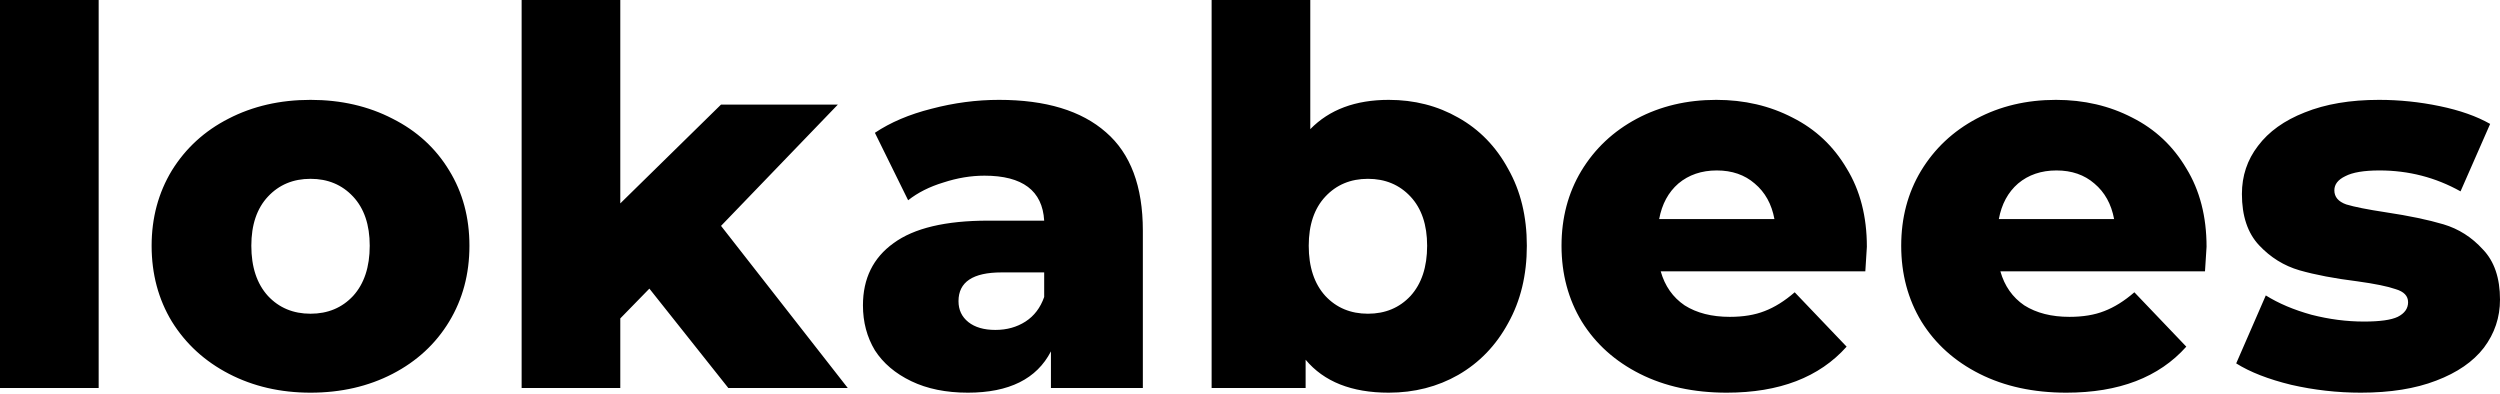 <svg width="273" height="43" viewBox="0 0 273 43" fill="none" xmlns="http://www.w3.org/2000/svg">
<path d="M0 0H10.774V42.366H0V0ZM33.91 42.88C30.62 42.88 27.653 42.194 25.006 40.824C22.36 39.454 20.281 37.551 18.769 35.114C17.294 32.678 16.557 29.919 16.557 26.835C16.557 23.79 17.294 21.05 18.769 18.613C20.281 16.177 22.341 14.293 24.95 12.961C27.596 11.591 30.583 10.905 33.91 10.905C37.236 10.905 40.223 11.591 42.869 12.961C45.516 14.293 47.576 16.177 49.05 18.613C50.525 21.012 51.262 23.752 51.262 26.835C51.262 29.919 50.525 32.678 49.05 35.114C47.576 37.551 45.516 39.454 42.869 40.824C40.223 42.194 37.236 42.88 33.91 42.88ZM33.91 34.258C35.8 34.258 37.35 33.611 38.559 32.317C39.769 30.985 40.374 29.157 40.374 26.835C40.374 24.552 39.769 22.763 38.559 21.468C37.35 20.174 35.8 19.527 33.91 19.527C32.019 19.527 30.469 20.174 29.26 21.468C28.05 22.763 27.445 24.552 27.445 26.835C27.445 29.157 28.05 30.985 29.26 32.317C30.469 33.611 32.019 34.258 33.91 34.258ZM70.912 31.517L67.736 34.772V42.366H56.962V0H67.736V22.211L78.737 11.419H91.496L78.737 24.666L92.574 42.366H79.531L70.912 31.517ZM109.092 10.905C114.195 10.905 118.089 12.085 120.773 14.445C123.457 16.767 124.799 20.345 124.799 25.18V42.366H114.762V38.369C113.212 41.376 110.188 42.88 105.689 42.88C103.307 42.88 101.247 42.461 99.508 41.623C97.769 40.786 96.446 39.663 95.538 38.255C94.669 36.808 94.234 35.172 94.234 33.344C94.234 30.413 95.35 28.149 97.58 26.55C99.811 24.913 103.251 24.095 107.901 24.095H114.025C113.836 20.821 111.662 19.184 107.504 19.184C106.029 19.184 104.536 19.432 103.024 19.927C101.512 20.384 100.226 21.031 99.168 21.868L95.538 14.502C97.24 13.361 99.3 12.485 101.72 11.876C104.177 11.229 106.634 10.905 109.092 10.905ZM108.695 36.028C109.942 36.028 111.039 35.723 111.984 35.114C112.929 34.505 113.609 33.611 114.025 32.431V29.747H109.375C106.237 29.747 104.668 30.794 104.668 32.888C104.668 33.839 105.028 34.6 105.746 35.172C106.464 35.742 107.447 36.028 108.695 36.028ZM151.647 10.905C154.444 10.905 156.977 11.552 159.245 12.847C161.552 14.141 163.366 16.006 164.689 18.442C166.05 20.84 166.731 23.638 166.731 26.835C166.731 30.033 166.05 32.85 164.689 35.286C163.366 37.722 161.552 39.606 159.245 40.938C156.977 42.233 154.444 42.88 151.647 42.88C147.601 42.88 144.577 41.681 142.574 39.282V42.366H132.309V0H143.083V14.103C145.163 11.971 148.018 10.905 151.647 10.905ZM149.378 34.258C151.268 34.258 152.819 33.611 154.029 32.317C155.237 30.985 155.843 29.157 155.843 26.835C155.843 24.552 155.237 22.763 154.029 21.468C152.819 20.174 151.268 19.527 149.378 19.527C147.489 19.527 145.938 20.174 144.728 21.468C143.518 22.763 142.914 24.552 142.914 26.835C142.914 29.157 143.518 30.985 144.728 32.317C145.938 33.611 147.489 34.258 149.378 34.258ZM203.862 26.95C203.862 27.026 203.806 27.92 203.693 29.633H181.351C181.804 31.232 182.673 32.469 183.959 33.344C185.281 34.182 186.927 34.6 188.892 34.6C190.367 34.6 191.632 34.391 192.692 33.972C193.788 33.554 194.885 32.869 195.981 31.917L201.651 37.855C198.665 41.205 194.299 42.88 188.552 42.88C184.96 42.88 181.804 42.194 179.082 40.824C176.361 39.454 174.243 37.551 172.731 35.114C171.257 32.678 170.518 29.919 170.518 26.835C170.518 23.79 171.238 21.069 172.674 18.671C174.148 16.234 176.171 14.331 178.741 12.961C181.312 11.591 184.205 10.905 187.417 10.905C190.481 10.905 193.259 11.552 195.754 12.847C198.249 14.103 200.215 15.949 201.651 18.385C203.126 20.783 203.862 23.638 203.862 26.95ZM187.474 18.613C185.812 18.613 184.412 19.089 183.278 20.041C182.183 20.992 181.483 22.287 181.18 23.924H193.768C193.467 22.287 192.749 20.992 191.614 20.041C190.517 19.089 189.138 18.613 187.474 18.613ZM240.956 26.95C240.956 27.026 240.899 27.92 240.785 29.633H218.442C218.896 31.232 219.766 32.469 221.05 33.344C222.374 34.182 224.018 34.6 225.985 34.6C227.458 34.6 228.725 34.391 229.783 33.972C230.88 33.554 231.976 32.869 233.073 31.917L238.744 37.855C235.756 41.205 231.39 42.88 225.644 42.88C222.053 42.88 218.896 42.194 216.174 40.824C213.452 39.454 211.335 37.551 209.823 35.114C208.348 32.678 207.612 29.919 207.612 26.835C207.612 23.79 208.33 21.069 209.766 18.671C211.241 16.234 213.263 14.331 215.834 12.961C218.405 11.591 221.296 10.905 224.51 10.905C227.572 10.905 230.351 11.552 232.847 12.847C235.341 14.103 237.306 15.949 238.744 18.385C240.217 20.783 240.956 23.638 240.956 26.95ZM224.567 18.613C222.903 18.613 221.504 19.089 220.371 20.041C219.274 20.992 218.574 22.287 218.272 23.924H230.861C230.558 22.287 229.84 20.992 228.707 20.041C227.611 19.089 226.23 18.613 224.567 18.613ZM257.804 42.88C255.232 42.88 252.7 42.594 250.204 42.023C247.709 41.414 245.706 40.634 244.193 39.682L247.425 32.26C248.824 33.135 250.488 33.839 252.415 34.372C254.344 34.867 256.253 35.114 258.143 35.114C259.883 35.114 261.111 34.943 261.829 34.6C262.585 34.22 262.963 33.687 262.963 33.002C262.963 32.317 262.509 31.841 261.602 31.574C260.733 31.27 259.334 30.985 257.405 30.718C254.948 30.413 252.85 30.014 251.111 29.519C249.41 29.024 247.936 28.111 246.688 26.778C245.441 25.446 244.817 23.581 244.817 21.183C244.817 19.203 245.403 17.453 246.575 15.93C247.746 14.369 249.449 13.151 251.679 12.276C253.947 11.362 256.65 10.905 259.787 10.905C262.019 10.905 264.23 11.134 266.423 11.591C268.616 12.047 270.449 12.694 271.924 13.532L268.691 20.897C265.969 19.375 263.02 18.613 259.844 18.613C258.143 18.613 256.896 18.823 256.101 19.242C255.308 19.622 254.911 20.136 254.911 20.783C254.911 21.506 255.346 22.02 256.215 22.325C257.084 22.591 258.522 22.877 260.525 23.181C263.058 23.562 265.156 24 266.82 24.494C268.482 24.989 269.92 25.903 271.129 27.235C272.377 28.529 273 30.356 273 32.716C273 34.658 272.414 36.408 271.242 37.969C270.071 39.492 268.331 40.691 266.026 41.566C263.758 42.442 261.016 42.88 257.804 42.88Z" fill="black"/>
</svg>
